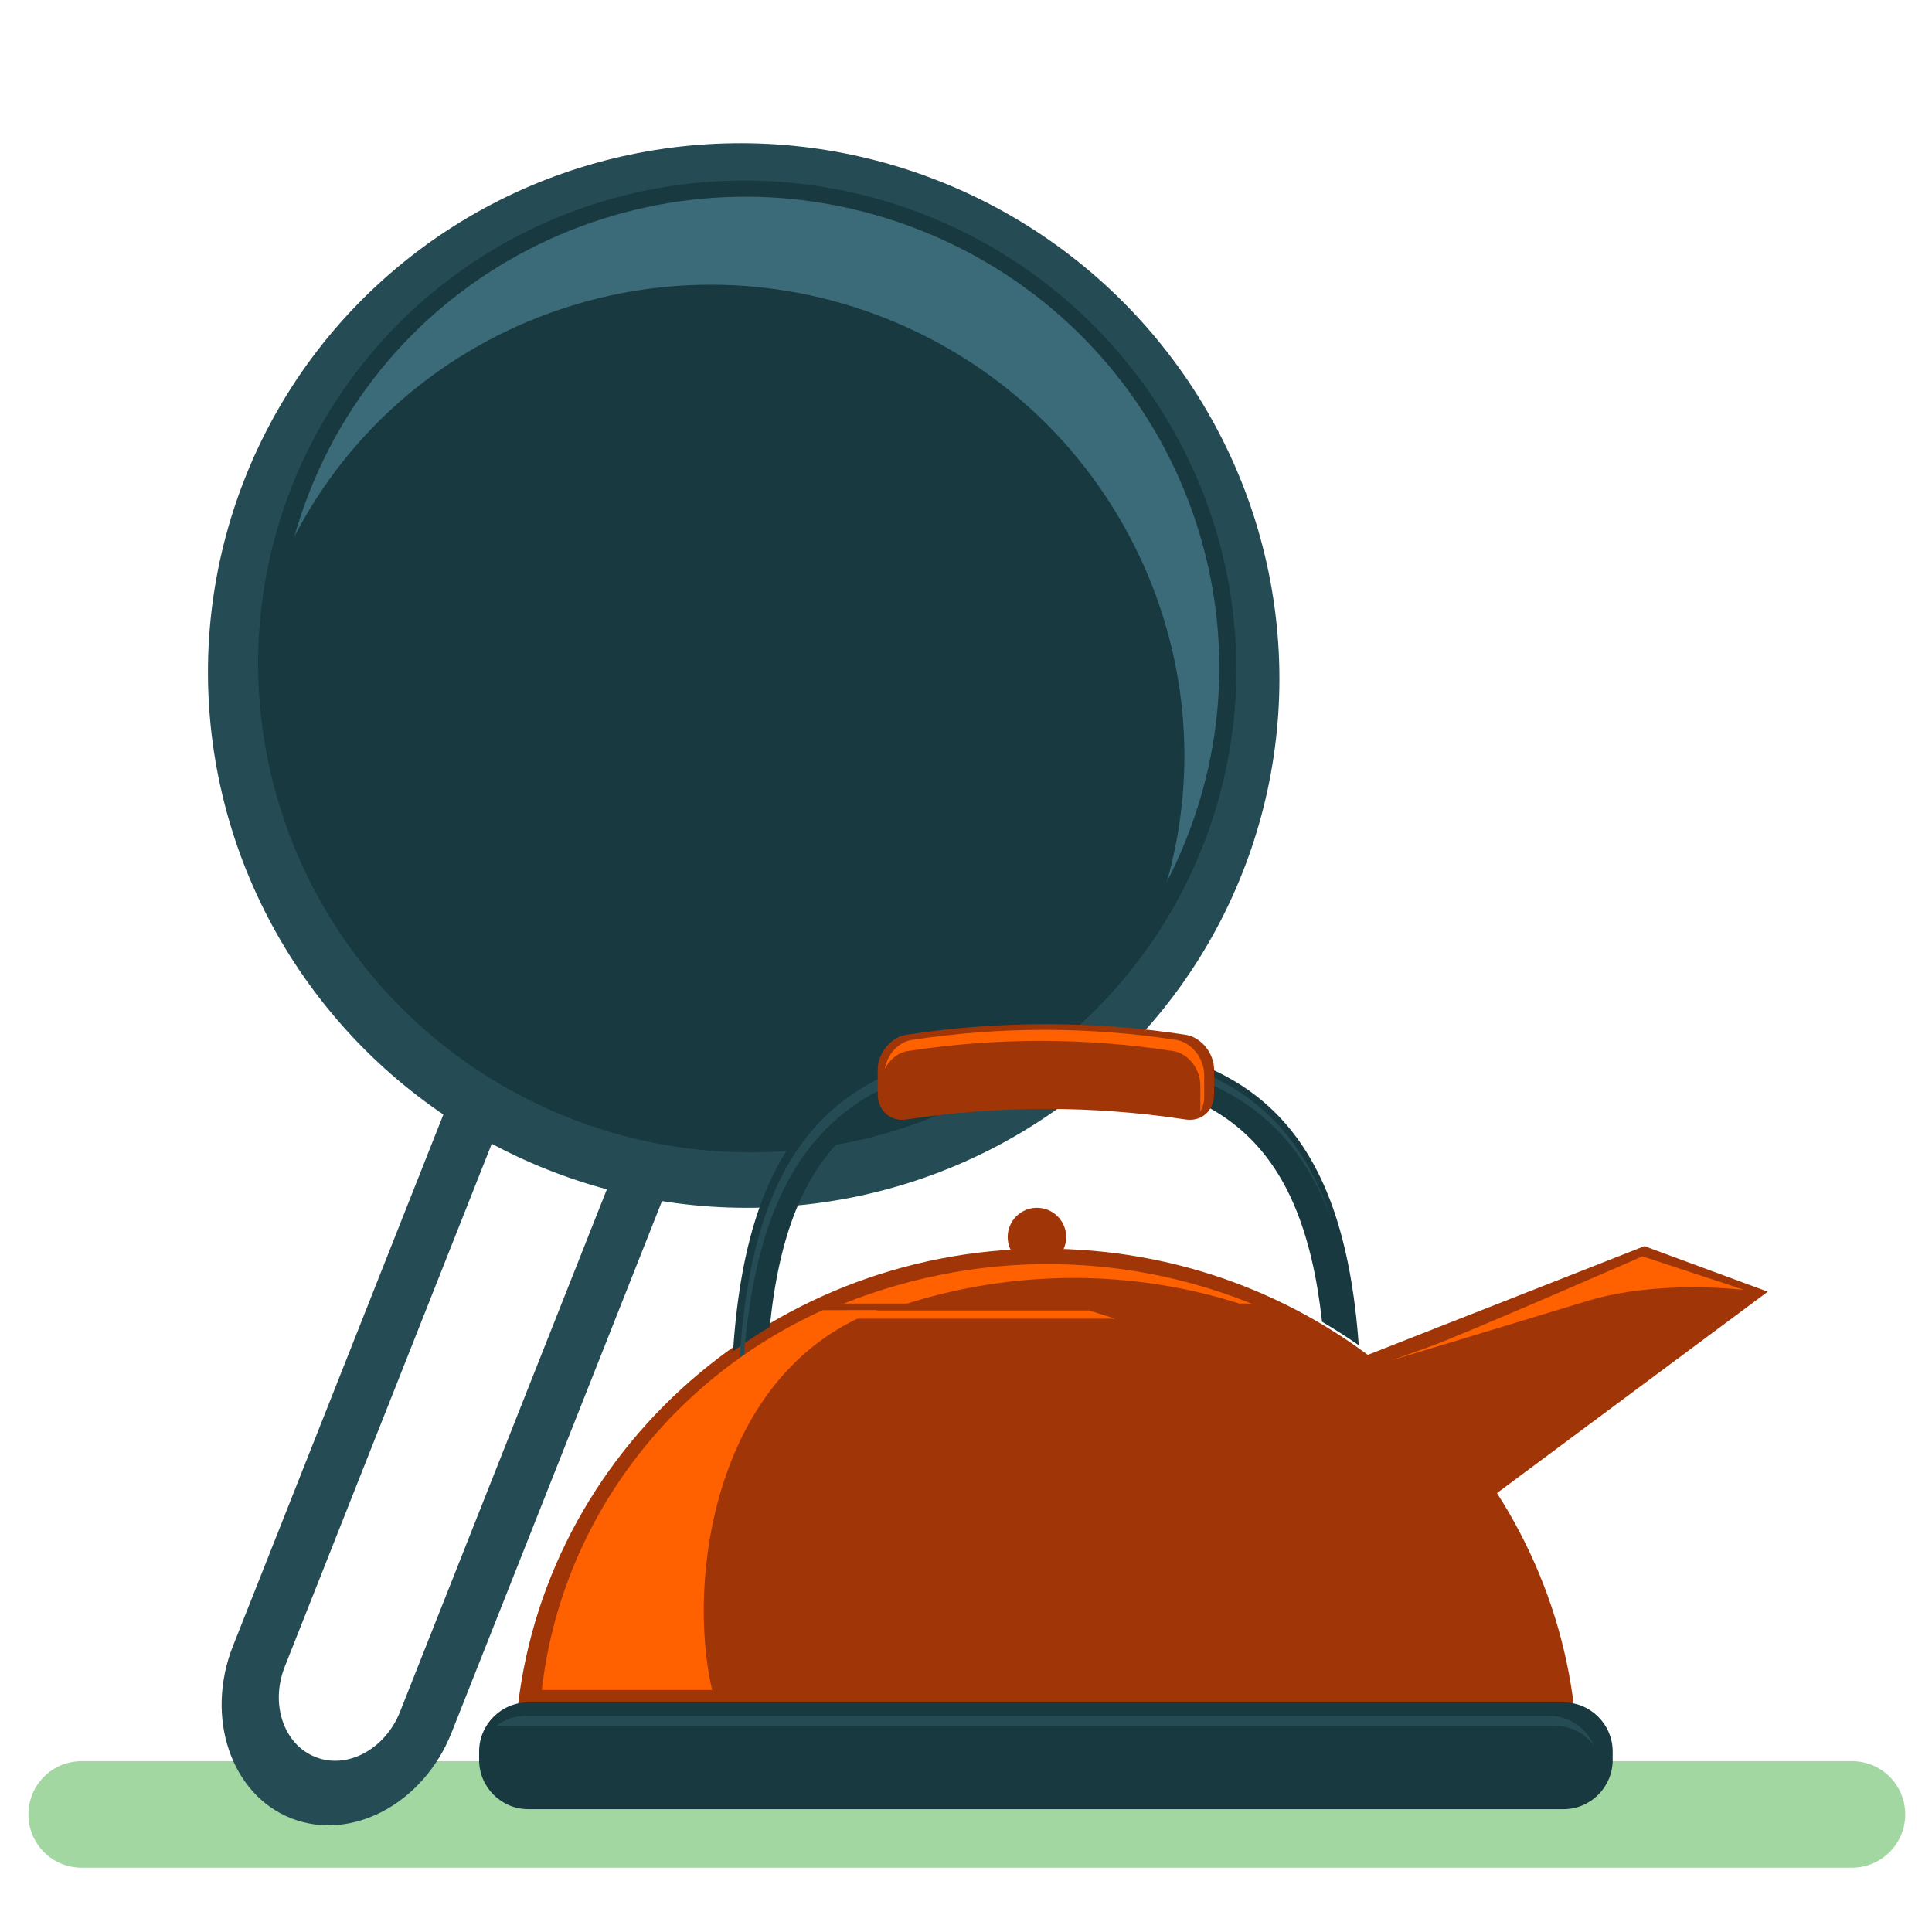 <?xml version="1.0" encoding="utf-8"?>
<!-- Generator: Adobe Illustrator 26.0.2, SVG Export Plug-In . SVG Version: 6.00 Build 0)  -->
<svg version="1.1" id="Layer_5" xmlns="http://www.w3.org/2000/svg" xmlns:xlink="http://www.w3.org/1999/xlink" x="0px" y="0px"
	 viewBox="0 0 70 70" style="enable-background:new 0 0 70 70;" xml:space="preserve">
<style type="text/css">
	.st0{fill:#A2D7A2;}
	.st1{fill:#254B54;}
	.st2{fill:#17393F;}
	.st3{fill:#3B6A79;}
	.st4{fill:#A03607;}
	.st5{fill:#FF6000;}
</style>
<g>
	<path class="st0" d="M67.1,67.67H2.96c-1.07,0-1.93-0.86-1.93-1.93l0,0c0-1.07,0.86-1.93,1.93-1.93H67.1
		c1.07,0,1.93,0.86,1.93,1.93l0,0C69.03,66.81,68.16,67.67,67.1,67.67z"/>
	<g>
		<g>
			<path class="st1" d="M10.55,65.88c-2.18-0.86-3.13-3.66-2.11-6.24l7.72-19.5c1.02-2.57,3.63-3.97,5.81-3.1
				c2.18,0.86,3.13,3.66,2.11,6.24l-7.72,19.5C15.34,65.35,12.74,66.74,10.55,65.88z M21.1,39.25c-1.15-0.46-2.52,0.28-3.06,1.63
				l-7.72,19.5c-0.54,1.36-0.04,2.83,1.11,3.28c1.15,0.46,2.52-0.28,3.06-1.63l7.72-19.5C22.75,41.18,22.25,39.71,21.1,39.25z"/>
		</g>
		
			<ellipse transform="matrix(0.368 -0.93 0.93 0.368 -5.748 40.526)" class="st1" cx="26.95" cy="24.49" rx="19.26" ry="19.43"/>
		
			<ellipse transform="matrix(0.368 -0.93 0.93 0.368 -5.36 40.44)" class="st2" cx="27.08" cy="24.16" rx="17.58" ry="17.74"/>
		<path class="st3" d="M32.08,11.53c8.23,3.26,12.54,12.15,10.2,20.41c0.26-0.5,0.5-1.02,0.71-1.56c3.45-8.7-0.87-18.57-9.65-22.04
			S14.67,9.1,11.22,17.8c-0.21,0.54-0.4,1.08-0.55,1.63C14.62,11.8,23.85,8.27,32.08,11.53z"/>
	</g>
	<g>
		<path class="st4" d="M57.03,61.85c-1.07-9-8.73-16.18-18.32-16.59c-10.17-0.44-18.83,6.89-19.95,16.59H57.03z"/>
		<polyline class="st4" points="47.7,49.82 59.58,45.15 64.05,46.8 53.05,54.98 		"/>
		<g>
			<g>
				<path class="st2" d="M37.9,38.93c6.36,0,9.29,2.5,10,8.96c0.46,0.27,0.9,0.55,1.33,0.85c-0.57-7.9-3.9-11.06-11.33-11.06
					c-7.5,0-10.81,3.22-11.34,11.28c0.43-0.31,0.87-0.61,1.33-0.88C28.55,41.48,31.48,38.93,37.9,38.93z"/>
			</g>
			<g>
				<path class="st1" d="M38.08,38.28c5.45,0,8.65,1.76,10.17,5.93c-1.46-4.42-4.68-6.29-10.29-6.29c-7.38,0-10.64,3.22-11.16,11.28
					c0.05-0.04,0.11-0.07,0.16-0.11C27.58,41.39,30.85,38.28,38.08,38.28z"/>
			</g>
			<g>
				<path class="st4" d="M42.95,40.56c-3.35-0.51-6.76-0.51-10.11,0c-0.58,0.09-1.04-0.32-1.04-0.93c0-0.29,0-0.58,0-0.86
					c0-0.61,0.47-1.19,1.04-1.28c3.35-0.51,6.76-0.51,10.11,0c0.58,0.09,1.04,0.67,1.04,1.28c0,0.29,0,0.58,0,0.86
					C43.99,40.25,43.53,40.65,42.95,40.56z"/>
				<path class="st5" d="M42.63,37.68c-3.18-0.49-6.41-0.49-9.6,0c-0.49,0.08-0.89,0.53-0.97,1.05c0.17-0.34,0.48-0.6,0.84-0.65
					c3.18-0.49,6.41-0.49,9.6,0c0.55,0.08,0.99,0.65,0.99,1.24c0,0.28,0,0.56,0,0.84c0,0.05-0.01,0.09-0.01,0.13
					c0.09-0.15,0.15-0.32,0.15-0.53c0-0.28,0-0.56,0-0.84C43.62,38.34,43.17,37.77,42.63,37.68z"/>
			</g>
		</g>
		<path class="st5" d="M50.38,49.3c0.02,0,1.38-0.5,1.45-0.52c1.08-0.38,7.68-3.26,7.68-3.26l3.7,1.22c0,0-3.07-0.4-5.71,0.4"/>
		<circle class="st4" cx="37.57" cy="44.82" r="1.06"/>
		<polyline class="st5" points="29.29,47.78 40.41,47.78 39.46,47.48 30.66,47.48 		"/>
		<g>
			<path class="st5" d="M39.75,46.32c1.8,0.08,3.52,0.39,5.15,0.91h0.44c-2.02-0.81-4.21-1.31-6.52-1.41
				c-2.92-0.13-5.71,0.4-8.25,1.41h2.3C35.03,46.55,37.35,46.22,39.75,46.32z"/>
			<path class="st5" d="M29.81,47.47c-5.48,2.48-9.47,7.6-10.18,13.76h6.17c-0.93-4.02,0.08-11.56,5.99-13.76H29.81z"/>
		</g>
		<path class="st2" d="M56.65,65.55H19.14c-0.98,0-1.78-0.8-1.78-1.78v-0.31c0-0.98,0.8-1.78,1.78-1.78h37.51
			c0.98,0,1.78,0.8,1.78,1.78v0.31C58.43,64.75,57.63,65.55,56.65,65.55z"/>
		<g>
			<path class="st1" d="M56.14,62.17H19.03c-0.4,0-0.76,0.14-1.05,0.36h38.37c0.58,0,1.09,0.29,1.41,0.73
				C57.49,62.62,56.87,62.17,56.14,62.17z"/>
		</g>
	</g>
</g>
</svg>
